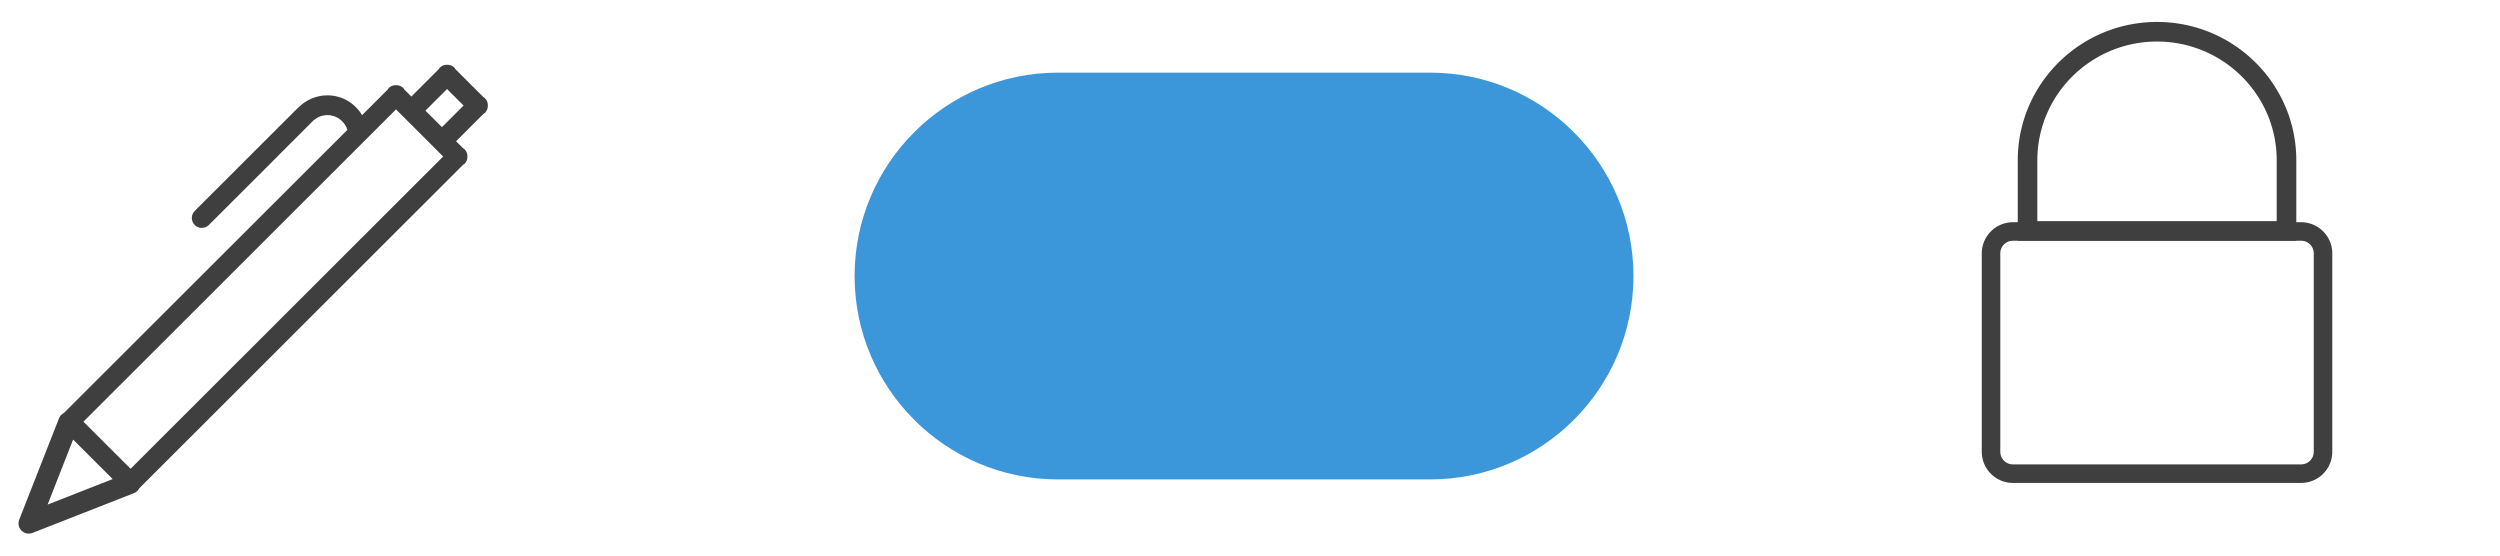 <?xml version="1.0" encoding="UTF-8" standalone="no"?><!DOCTYPE svg PUBLIC "-//W3C//DTD SVG 1.1//EN" "http://www.w3.org/Graphics/SVG/1.1/DTD/svg11.dtd"><svg width="100%" height="100%" viewBox="0 0 135 30" version="1.1" xmlns="http://www.w3.org/2000/svg" xmlns:xlink="http://www.w3.org/1999/xlink" xml:space="preserve" style="fill-rule:evenodd;clip-rule:evenodd;stroke-linejoin:round;stroke-miterlimit:1.414;"><g></g><rect x="-117" y="-451" width="400" height="1430" style="fill:none;"/><path id="Base" d="M88.207,14.906c0,-6.062 -4.922,-10.983 -10.983,-10.983l-20.093,0c-6.061,0 -10.983,4.921 -10.983,10.983c0,6.062 4.922,10.983 10.983,10.983l20.093,0c6.061,0 10.983,-4.921 10.983,-10.983Z" style="fill:#3c96da;"/><path d="M116.577,1.186l0.096,0.002l0.097,0.003l0.096,0.004l0.096,0.005l0.096,0.007l0.095,0.008l0.095,0.009l0.094,0.01l0.095,0.011l0.094,0.013l0.093,0.013l0.093,0.015l0.093,0.016l0.092,0.017l0.092,0.018l0.092,0.019l0.091,0.021l0.091,0.021l0.09,0.023l0.09,0.023l0.089,0.025l0.089,0.026l0.089,0.026l0.088,0.028l0.087,0.029l0.088,0.03l0.086,0.031l0.086,0.032l0.086,0.033l0.085,0.034l0.085,0.035l0.084,0.036l0.083,0.037l0.083,0.038l0.083,0.038l0.082,0.04l0.081,0.041l0.081,0.042l0.08,0.042l0.08,0.044l0.079,0.045l0.078,0.045l0.078,0.046l0.077,0.048l0.077,0.048l0.076,0.049l0.075,0.05l0.075,0.051l0.074,0.051l0.073,0.053l0.073,0.053l0.072,0.054l0.071,0.055l0.071,0.056l0.07,0.057l0.069,0.057l0.069,0.059l0.068,0.059l0.067,0.06l0.066,0.061l0.066,0.061l0.065,0.062l0.064,0.063l0.064,0.064l0.062,0.065l0.062,0.065l0.061,0.066l0.061,0.066l0.059,0.068l0.059,0.068l0.058,0.069l0.057,0.069l0.056,0.071l0.056,0.07l0.054,0.072l0.054,0.072l0.053,0.073l0.052,0.074l0.051,0.074l0.05,0.075l0.05,0.075l0.048,0.076l0.048,0.077l0.046,0.077l0.046,0.078l0.045,0.079l0.044,0.079l0.043,0.08l0.042,0.08l0.041,0.081l0.04,0.081l0.039,0.082l0.038,0.082l0.037,0.083l0.037,0.084l0.035,0.084l0.034,0.084l0.033,0.085l0.032,0.086l0.031,0.086l0.031,0.087l0.029,0.087l0.028,0.087l0.027,0.088l0.025,0.088l0.025,0.089l0.024,0.089l0.023,0.09l0.021,0.09l0.021,0.091l0.019,0.091l0.018,0.091l0.017,0.092l0.016,0.092l0.015,0.092l0.014,0.093l0.013,0.093l0.011,0.094l0.01,0.094l0.009,0.094l0.008,0.095l0.007,0.095l0.005,0.095l0.004,0.096l0.004,0.096l0.001,0.096l0.001,0.096l0,4.345l-15.041,0l0,-4.345l0,-0.096l0.002,-0.096l0.003,-0.096l0.005,-0.096l0.005,-0.095l0.007,-0.095l0.008,-0.095l0.009,-0.094l0.01,-0.094l0.011,-0.094l0.013,-0.093l0.014,-0.093l0.014,-0.092l0.016,-0.092l0.017,-0.092l0.019,-0.091l0.019,-0.091l0.021,-0.091l0.021,-0.09l0.023,-0.09l0.023,-0.089l0.025,-0.089l0.026,-0.088l0.027,-0.088l0.028,-0.087l0.029,-0.087l0.03,-0.087l0.031,-0.086l0.033,-0.086l0.033,-0.085l0.034,-0.084l0.035,-0.084l0.036,-0.084l0.038,-0.083l0.038,-0.082l0.039,-0.082l0.04,-0.081l0.041,-0.081l0.042,-0.08l0.043,-0.08l0.044,-0.079l0.045,-0.079l0.046,-0.078l0.046,-0.077l0.048,-0.077l0.048,-0.076l0.05,-0.075l0.05,-0.075l0.051,-0.074l0.052,-0.074l0.053,-0.073l0.054,-0.072l0.054,-0.072l0.056,-0.07l0.056,-0.071l0.057,-0.069l0.058,-0.069l0.059,-0.068l0.059,-0.068l0.061,-0.066l0.061,-0.066l0.061,-0.066l0.063,-0.064l0.064,-0.064l0.064,-0.063l0.065,-0.062l0.065,-0.061l0.067,-0.061l0.067,-0.06l0.068,-0.059l0.068,-0.059l0.07,-0.057l0.07,-0.057l0.07,-0.056l0.072,-0.055l0.072,-0.054l0.073,-0.053l0.073,-0.053l0.074,-0.051l0.075,-0.051l0.075,-0.05l0.076,-0.049l0.077,-0.048l0.077,-0.048l0.078,-0.046l0.078,-0.045l0.079,-0.045l0.08,-0.044l0.08,-0.042l0.081,-0.042l0.081,-0.041l0.082,-0.04l0.083,-0.038l0.083,-0.038l0.083,-0.037l0.084,-0.036l0.085,-0.035l0.085,-0.034l0.086,-0.033l0.086,-0.032l0.086,-0.031l0.087,-0.03l0.088,-0.029l0.088,-0.028l0.089,-0.026l0.089,-0.026l0.089,-0.025l0.09,-0.023l0.09,-0.023l0.091,-0.021l0.091,-0.021l0.092,-0.019l0.091,-0.018l0.093,-0.017l0.093,-0.016l0.093,-0.015l0.093,-0.013l0.094,-0.013l0.094,-0.011l0.095,-0.01l0.095,-0.009l0.095,-0.008l0.096,-0.007l0.096,-0.005l0.096,-0.004l0.096,-0.003l0.097,-0.002l0.097,-0.001l0.098,0.001Zm-0.181,1.058l-0.084,0.001l-0.083,0.003l-0.083,0.003l-0.083,0.005l-0.082,0.006l-0.082,0.007l-0.082,0.007l-0.081,0.009l-0.081,0.01l-0.081,0.01l-0.081,0.012l-0.079,0.013l-0.08,0.013l-0.08,0.015l-0.079,0.016l-0.078,0.016l-0.078,0.018l-0.078,0.018l-0.078,0.019l-0.077,0.021l-0.077,0.021l-0.076,0.022l-0.076,0.023l-0.076,0.024l-0.075,0.025l-0.075,0.025l-0.075,0.027l-0.073,0.027l-0.074,0.029l-0.073,0.029l-0.073,0.03l-0.072,0.031l-0.072,0.031l-0.071,0.033l-0.071,0.033l-0.07,0.034l-0.071,0.036l-0.069,0.035l-0.068,0.037l-0.069,0.038l-0.068,0.038l-0.067,0.039l-0.067,0.04l-0.067,0.041l-0.066,0.041l-0.064,0.042l-0.066,0.043l-0.064,0.044l-0.064,0.044l-0.063,0.045l-0.062,0.046l-0.062,0.047l-0.062,0.047l-0.06,0.048l-0.061,0.049l-0.059,0.05l-0.059,0.05l-0.059,0.05l-0.057,0.052l-0.057,0.052l-0.057,0.053l-0.056,0.054l-0.055,0.054l-0.055,0.055l-0.053,0.055l-0.054,0.056l-0.052,0.057l-0.052,0.057l-0.051,0.058l-0.051,0.059l-0.049,0.058l-0.05,0.061l-0.048,0.06l-0.047,0.061l-0.047,0.061l-0.046,0.062l-0.046,0.063l-0.044,0.063l-0.045,0.064l-0.043,0.064l-0.042,0.065l-0.042,0.065l-0.04,0.066l-0.041,0.067l-0.039,0.067l-0.038,0.067l-0.038,0.067l-0.037,0.069l-0.036,0.069l-0.035,0.069l-0.035,0.07l-0.033,0.07l-0.033,0.071l-0.032,0.071l-0.03,0.071l-0.031,0.072l-0.029,0.074l-0.029,0.072l-0.027,0.072l-0.027,0.074l-0.026,0.075l-0.025,0.075l-0.023,0.074l-0.024,0.076l-0.022,0.076l-0.021,0.075l-0.02,0.077l-0.02,0.077l-0.018,0.076l-0.018,0.078l-0.016,0.078l-0.016,0.078l-0.015,0.079l-0.013,0.079l-0.013,0.08l-0.012,0.079l-0.011,0.081l-0.009,0.079l-0.009,0.08l-0.008,0.082l-0.007,0.08l-0.005,0.083l-0.005,0.081l-0.004,0.082l-0.002,0.083l-0.002,0.082l-0.001,0.087l0,3.283l12.926,0l0,-3.284l0,-0.086l-0.002,-0.082l-0.002,-0.083l-0.004,-0.082l-0.005,-0.082l-0.005,-0.082l-0.007,-0.08l-0.008,-0.081l-0.009,-0.081l-0.01,-0.08l-0.01,-0.08l-0.012,-0.079l-0.013,-0.08l-0.014,-0.079l-0.014,-0.078l-0.016,-0.079l-0.016,-0.077l-0.018,-0.079l-0.018,-0.077l-0.02,-0.076l-0.02,-0.077l-0.021,-0.075l-0.023,-0.076l-0.023,-0.076l-0.023,-0.074l-0.025,-0.075l-0.026,-0.074l-0.027,-0.074l-0.028,-0.074l-0.028,-0.072l-0.029,-0.073l-0.03,-0.071l-0.032,-0.072l-0.032,-0.072l-0.032,-0.069l-0.033,-0.071l-0.035,-0.071l-0.035,-0.068l-0.036,-0.069l-0.037,-0.068l-0.038,-0.068l-0.038,-0.067l-0.039,-0.067l-0.041,-0.067l-0.04,-0.066l-0.042,-0.065l-0.043,-0.065l-0.043,-0.064l-0.043,-0.064l-0.045,-0.063l-0.046,-0.062l-0.046,-0.063l-0.047,-0.061l-0.047,-0.061l-0.049,-0.061l-0.049,-0.06l-0.049,-0.058l-0.051,-0.059l-0.051,-0.058l-0.052,-0.057l-0.052,-0.057l-0.053,-0.056l-0.055,-0.055l-0.055,-0.056l-0.054,-0.053l-0.056,-0.054l-0.057,-0.053l-0.056,-0.052l-0.058,-0.051l-0.06,-0.052l-0.058,-0.05l-0.06,-0.049l-0.06,-0.049l-0.06,-0.048l-0.062,-0.047l-0.062,-0.047l-0.062,-0.046l-0.064,-0.045l-0.063,-0.044l-0.064,-0.044l-0.065,-0.043l-0.066,-0.042l-0.066,-0.042l-0.066,-0.04l-0.067,-0.04l-0.067,-0.039l-0.068,-0.038l-0.069,-0.038l-0.069,-0.037l-0.069,-0.035l-0.07,-0.035l-0.07,-0.035l-0.071,-0.033l-0.071,-0.033l-0.072,-0.032l-0.072,-0.03l-0.073,-0.03l-0.073,-0.029l-0.074,-0.029l-0.074,-0.027l-0.074,-0.027l-0.075,-0.025l-0.075,-0.025l-0.076,-0.024l-0.076,-0.023l-0.076,-0.022l-0.077,-0.021l-0.077,-0.021l-0.078,-0.019l-0.078,-0.018l-0.078,-0.018l-0.079,-0.016l-0.079,-0.016l-0.079,-0.015l-0.08,-0.013l-0.08,-0.013l-0.08,-0.012l-0.081,-0.01l-0.081,-0.01l-0.081,-0.009l-0.082,-0.007l-0.082,-0.007l-0.082,-0.006l-0.083,-0.005l-0.083,-0.003l-0.083,-0.003l-0.084,-0.001l-0.084,-0.001l-0.083,0.001Z" style="fill:#3f3f3f;"/><path d="M124.304,12.001l0.044,0.001l0.042,0.003l0.043,0.004l0.042,0.005l0.042,0.005l0.042,0.007l0.041,0.008l0.041,0.009l0.04,0.01l0.04,0.011l0.04,0.012l0.039,0.012l0.039,0.014l0.038,0.015l0.038,0.015l0.038,0.017l0.037,0.017l0.036,0.018l0.036,0.019l0.036,0.02l0.035,0.021l0.034,0.021l0.034,0.022l0.033,0.023l0.033,0.024l0.032,0.025l0.032,0.025l0.03,0.026l0.031,0.027l0.029,0.028l0.029,0.028l0.028,0.029l0.028,0.029l0.026,0.03l0.027,0.031l0.025,0.032l0.024,0.032l0.024,0.032l0.023,0.034l0.023,0.034l0.021,0.034l0.021,0.035l0.02,0.035l0.019,0.036l0.018,0.037l0.017,0.037l0.017,0.037l0.015,0.038l0.015,0.039l0.013,0.039l0.013,0.039l0.012,0.04l0.011,0.04l0.01,0.04l0.009,0.041l0.007,0.041l0.007,0.042l0.006,0.042l0.005,0.042l0.004,0.042l0.003,0.043l0.001,0.043l0.001,0.044l0,10.713l-0.001,0.044l-0.001,0.043l-0.003,0.043l-0.004,0.042l-0.005,0.042l-0.006,0.042l-0.007,0.042l-0.007,0.041l-0.009,0.041l-0.01,0.04l-0.011,0.041l-0.012,0.039l-0.013,0.04l-0.013,0.038l-0.015,0.039l-0.015,0.038l-0.017,0.037l-0.017,0.037l-0.018,0.037l-0.019,0.036l-0.02,0.035l-0.021,0.035l-0.021,0.035l-0.023,0.033l-0.023,0.034l-0.024,0.032l-0.024,0.032l-0.025,0.032l-0.027,0.031l-0.026,0.03l-0.028,0.029l-0.028,0.029l-0.029,0.029l-0.029,0.027l-0.031,0.027l-0.03,0.026l-0.032,0.025l-0.032,0.025l-0.033,0.024l-0.033,0.023l-0.034,0.022l-0.034,0.022l-0.035,0.02l-0.036,0.02l-0.036,0.019l-0.036,0.018l-0.037,0.017l-0.038,0.017l-0.038,0.015l-0.038,0.015l-0.039,0.014l-0.039,0.012l-0.04,0.012l-0.04,0.011l-0.04,0.01l-0.041,0.009l-0.041,0.008l-0.042,0.007l-0.042,0.006l-0.042,0.004l-0.043,0.004l-0.042,0.003l-0.044,0.002l-0.043,0l-15.563,0l-0.044,0l-0.043,-0.002l-0.043,-0.003l-0.042,-0.004l-0.042,-0.004l-0.042,-0.006l-0.042,-0.007l-0.041,-0.008l-0.041,-0.009l-0.04,-0.01l-0.04,-0.011l-0.04,-0.012l-0.039,-0.012l-0.039,-0.014l-0.039,-0.015l-0.038,-0.015l-0.037,-0.017l-0.037,-0.017l-0.037,-0.018l-0.036,-0.019l-0.035,-0.02l-0.035,-0.02l-0.034,-0.022l-0.034,-0.022l-0.033,-0.023l-0.033,-0.024l-0.032,-0.025l-0.032,-0.025l-0.031,-0.026l-0.03,-0.027l-0.029,-0.027l-0.029,-0.029l-0.028,-0.029l-0.028,-0.029l-0.027,-0.03l-0.026,-0.031l-0.025,-0.032l-0.025,-0.032l-0.024,-0.032l-0.023,-0.034l-0.022,-0.033l-0.021,-0.035l-0.021,-0.035l-0.02,-0.035l-0.019,-0.036l-0.018,-0.037l-0.017,-0.037l-0.017,-0.037l-0.015,-0.038l-0.015,-0.039l-0.014,-0.038l-0.012,-0.04l-0.012,-0.039l-0.011,-0.041l-0.01,-0.04l-0.009,-0.041l-0.008,-0.041l-0.007,-0.042l-0.005,-0.042l-0.005,-0.042l-0.004,-0.042l-0.003,-0.043l-0.001,-0.043l-0.001,-0.044l0,-10.713l0.001,-0.044l0.001,-0.043l0.003,-0.043l0.004,-0.042l0.005,-0.042l0.005,-0.042l0.007,-0.042l0.008,-0.041l0.009,-0.041l0.01,-0.04l0.011,-0.04l0.012,-0.04l0.012,-0.039l0.014,-0.039l0.015,-0.039l0.015,-0.038l0.017,-0.037l0.017,-0.037l0.018,-0.037l0.019,-0.036l0.02,-0.035l0.021,-0.035l0.021,-0.034l0.022,-0.034l0.023,-0.034l0.024,-0.032l0.025,-0.032l0.025,-0.032l0.026,-0.031l0.027,-0.03l0.028,-0.029l0.028,-0.029l0.029,-0.028l0.029,-0.028l0.03,-0.027l0.031,-0.026l0.032,-0.025l0.032,-0.025l0.033,-0.024l0.033,-0.023l0.034,-0.022l0.034,-0.021l0.035,-0.021l0.035,-0.02l0.036,-0.019l0.037,-0.018l0.037,-0.017l0.037,-0.017l0.038,-0.015l0.039,-0.015l0.039,-0.014l0.039,-0.012l0.04,-0.012l0.04,-0.011l0.04,-0.01l0.041,-0.009l0.041,-0.008l0.042,-0.007l0.042,-0.005l0.042,-0.005l0.042,-0.004l0.043,-0.003l0.043,-0.001l0.044,-0.001l15.563,0l0.043,0.001Zm-15.6,0.999l-0.024,0l-0.018,0.001l-0.018,0.001l-0.017,0.002l-0.017,0.002l-0.017,0.002l-0.016,0.003l-0.017,0.003l-0.017,0.004l-0.016,0.003l-0.016,0.005l-0.015,0.004l-0.017,0.006l-0.016,0.005l-0.014,0.006l-0.016,0.006l-0.015,0.007l-0.015,0.007l-0.015,0.007l-0.014,0.008l-0.014,0.007l-0.014,0.009l-0.015,0.01l-0.013,0.007l-0.014,0.01l-0.014,0.01l-0.012,0.01l-0.013,0.01l-0.013,0.011l-0.013,0.012l-0.011,0.01l-0.012,0.012l-0.011,0.011l-0.012,0.014l-0.012,0.012l-0.009,0.011l-0.011,0.013l-0.01,0.014l-0.009,0.013l-0.01,0.014l-0.009,0.013l-0.009,0.014l-0.009,0.016l-0.007,0.013l-0.008,0.014l-0.008,0.016l-0.006,0.013l-0.007,0.016l-0.006,0.015l-0.005,0.014l-0.006,0.018l-0.005,0.015l-0.005,0.016l-0.005,0.017l-0.004,0.017l-0.003,0.015l-0.003,0.015l-0.003,0.018l-0.002,0.016l-0.002,0.017l-0.002,0.02l-0.001,0.018l-0.001,0.015l0,0.024l0,10.703l0,0.024l0.001,0.016l0.001,0.017l0.002,0.02l0.002,0.017l0.002,0.016l0.003,0.018l0.003,0.016l0.003,0.014l0.004,0.017l0.005,0.017l0.005,0.016l0.005,0.015l0.006,0.018l0.005,0.015l0.006,0.014l0.007,0.016l0.007,0.013l0.007,0.016l0.008,0.015l0.007,0.012l0.009,0.016l0.009,0.014l0.009,0.013l0.01,0.015l0.009,0.012l0.01,0.013l0.011,0.014l0.009,0.011l0.012,0.012l0.012,0.014l0.011,0.012l0.012,0.011l0.011,0.01l0.013,0.012l0.013,0.011l0.014,0.011l0.011,0.009l0.014,0.009l0.014,0.011l0.013,0.008l0.015,0.009l0.014,0.009l0.014,0.007l0.014,0.008l0.015,0.007l0.015,0.007l0.015,0.007l0.016,0.006l0.015,0.006l0.015,0.005l0.017,0.006l0.015,0.004l0.016,0.005l0.016,0.004l0.017,0.003l0.017,0.004l0.016,0.002l0.017,0.003l0.017,0.002l0.017,0.001l0.018,0.001l0.018,0.001l0.024,0l15.55,0l0.025,0l0.018,-0.001l0.017,-0.001l0.017,-0.001l0.018,-0.002l0.017,-0.003l0.016,-0.003l0.017,-0.003l0.017,-0.003l0.016,-0.004l0.016,-0.005l0.015,-0.004l0.017,-0.006l0.015,-0.005l0.015,-0.006l0.016,-0.006l0.015,-0.007l0.014,-0.006l0.016,-0.008l0.015,-0.008l0.012,-0.007l0.015,-0.009l0.015,-0.009l0.012,-0.008l0.014,-0.01l0.014,-0.01l0.014,-0.01l0.011,-0.01l0.013,-0.011l0.014,-0.012l0.011,-0.01l0.011,-0.011l0.012,-0.012l0.012,-0.014l0.011,-0.012l0.01,-0.011l0.011,-0.014l0.01,-0.013l0.009,-0.012l0.009,-0.013l0.01,-0.015l0.01,-0.016l0.007,-0.012l0.008,-0.014l0.009,-0.018l0.006,-0.013l0.007,-0.013l0.007,-0.016l0.005,-0.014l0.006,-0.015l0.006,-0.018l0.005,-0.015l0.005,-0.016l0.004,-0.017l0.004,-0.014l0.004,-0.017l0.003,-0.018l0.003,-0.016l0.002,-0.016l0.002,-0.017l0.002,-0.02l0.001,-0.017l0.001,-0.016l0,-0.024l0,-10.703l0,-0.024l-0.001,-0.015l-0.001,-0.018l-0.002,-0.02l-0.002,-0.017l-0.002,-0.016l-0.003,-0.016l-0.003,-0.017l-0.004,-0.018l-0.003,-0.014l-0.005,-0.017l-0.005,-0.016l-0.005,-0.015l-0.006,-0.018l-0.006,-0.014l-0.005,-0.015l-0.007,-0.016l-0.007,-0.013l-0.006,-0.013l-0.009,-0.017l-0.008,-0.015l-0.007,-0.012l-0.01,-0.016l-0.01,-0.015l-0.009,-0.012l-0.009,-0.013l-0.011,-0.014l-0.01,-0.013l-0.01,-0.011l-0.011,-0.012l-0.012,-0.014l-0.012,-0.011l-0.011,-0.012l-0.011,-0.01l-0.014,-0.012l-0.013,-0.011l-0.011,-0.009l-0.014,-0.011l-0.015,-0.01l-0.013,-0.01l-0.012,-0.007l-0.015,-0.01l-0.015,-0.009l-0.012,-0.007l-0.015,-0.008l-0.016,-0.008l-0.014,-0.006l-0.015,-0.007l-0.016,-0.006l-0.015,-0.006l-0.015,-0.005l-0.017,-0.006l-0.015,-0.004l-0.016,-0.005l-0.016,-0.003l-0.017,-0.004l-0.016,-0.003l-0.017,-0.003l-0.017,-0.002l-0.017,-0.002l-0.018,-0.002l-0.017,-0.001l-0.018,-0.001l-0.024,0l-15.551,0Z" style="fill:#3f3f3f;"/><path d="M26.344,5.698c0.004,0.142 -0.047,0.286 -0.155,0.394c-0.023,0.023 -0.053,0.034 -0.079,0.052l-1.483,1.482l0.38,0.38c0.027,0.018 0.057,0.029 0.08,0.052c0.108,0.109 0.158,0.252 0.155,0.393c0.003,0.142 -0.047,0.286 -0.155,0.394c-0.023,0.023 -0.053,0.034 -0.08,0.052l-17.483,17.467c-0.062,0.117 -0.159,0.216 -0.289,0.265l-5.402,2.117c-0.032,0.017 -0.065,0.028 -0.1,0.039l-0.007,0.003c-0.004,0.001 -0.009,0 -0.013,0.002c-0.051,0.014 -0.103,0.025 -0.158,0.025c-0.054,0.001 -0.104,-0.009 -0.156,-0.023c-0.011,-0.003 -0.021,-0.001 -0.033,-0.005c-0.004,-0.002 -0.007,-0.006 -0.011,-0.007c-0.049,-0.018 -0.091,-0.046 -0.133,-0.078c-0.021,-0.015 -0.044,-0.029 -0.062,-0.047c-0.018,-0.018 -0.032,-0.041 -0.047,-0.062c-0.032,-0.042 -0.059,-0.084 -0.078,-0.133c-0.002,-0.004 -0.006,-0.007 -0.007,-0.011c-0.004,-0.011 -0.002,-0.022 -0.005,-0.034c-0.014,-0.05 -0.024,-0.101 -0.023,-0.154c0,-0.056 0.011,-0.107 0.025,-0.159c0.002,-0.004 0,-0.008 0.002,-0.012l0.003,-0.007c0.011,-0.035 0.022,-0.068 0.039,-0.1l2.119,-5.397c0.05,-0.13 0.148,-0.227 0.266,-0.288l15.306,-15.288c-0.146,-0.46 -0.571,-0.795 -1.079,-0.795c-0.336,0 -0.635,0.148 -0.843,0.379l-0.001,-0.001l-1.792,1.79l0.002,0.002l-3.77,3.765c-0.21,0.21 -0.55,0.21 -0.761,0c-0.21,-0.21 -0.21,-0.551 0,-0.761l5.54,-5.533c0.009,-0.01 0.021,-0.012 0.031,-0.021c0.402,-0.421 0.965,-0.687 1.594,-0.687c0.8,0 1.488,0.431 1.872,1.069l1.386,-1.384c0.019,-0.026 0.03,-0.056 0.053,-0.079c0.108,-0.108 0.252,-0.158 0.394,-0.154c0.142,-0.004 0.285,0.046 0.394,0.154c0.023,0.023 0.034,0.053 0.052,0.079l0.381,0.38l1.483,-1.481c0.018,-0.026 0.029,-0.056 0.052,-0.079c0.109,-0.109 0.252,-0.159 0.394,-0.155c0.143,-0.004 0.286,0.046 0.395,0.155c0.023,0.023 0.034,0.053 0.052,0.079l1.523,1.521c0.026,0.018 0.055,0.029 0.079,0.052c0.106,0.109 0.157,0.252 0.153,0.393Zm-23.774,21.55l3.515,-1.378l-2.137,-2.134l-1.378,3.512Zm18.815,-21.34l-16.88,16.862l2.546,2.544l16.88,-16.862l-2.546,-2.544Zm2.756,-1.101l-1.168,1.167l0.893,0.891l1.168,-1.167l-0.893,-0.891Z" style="fill:#3f3f3f;"/></svg>